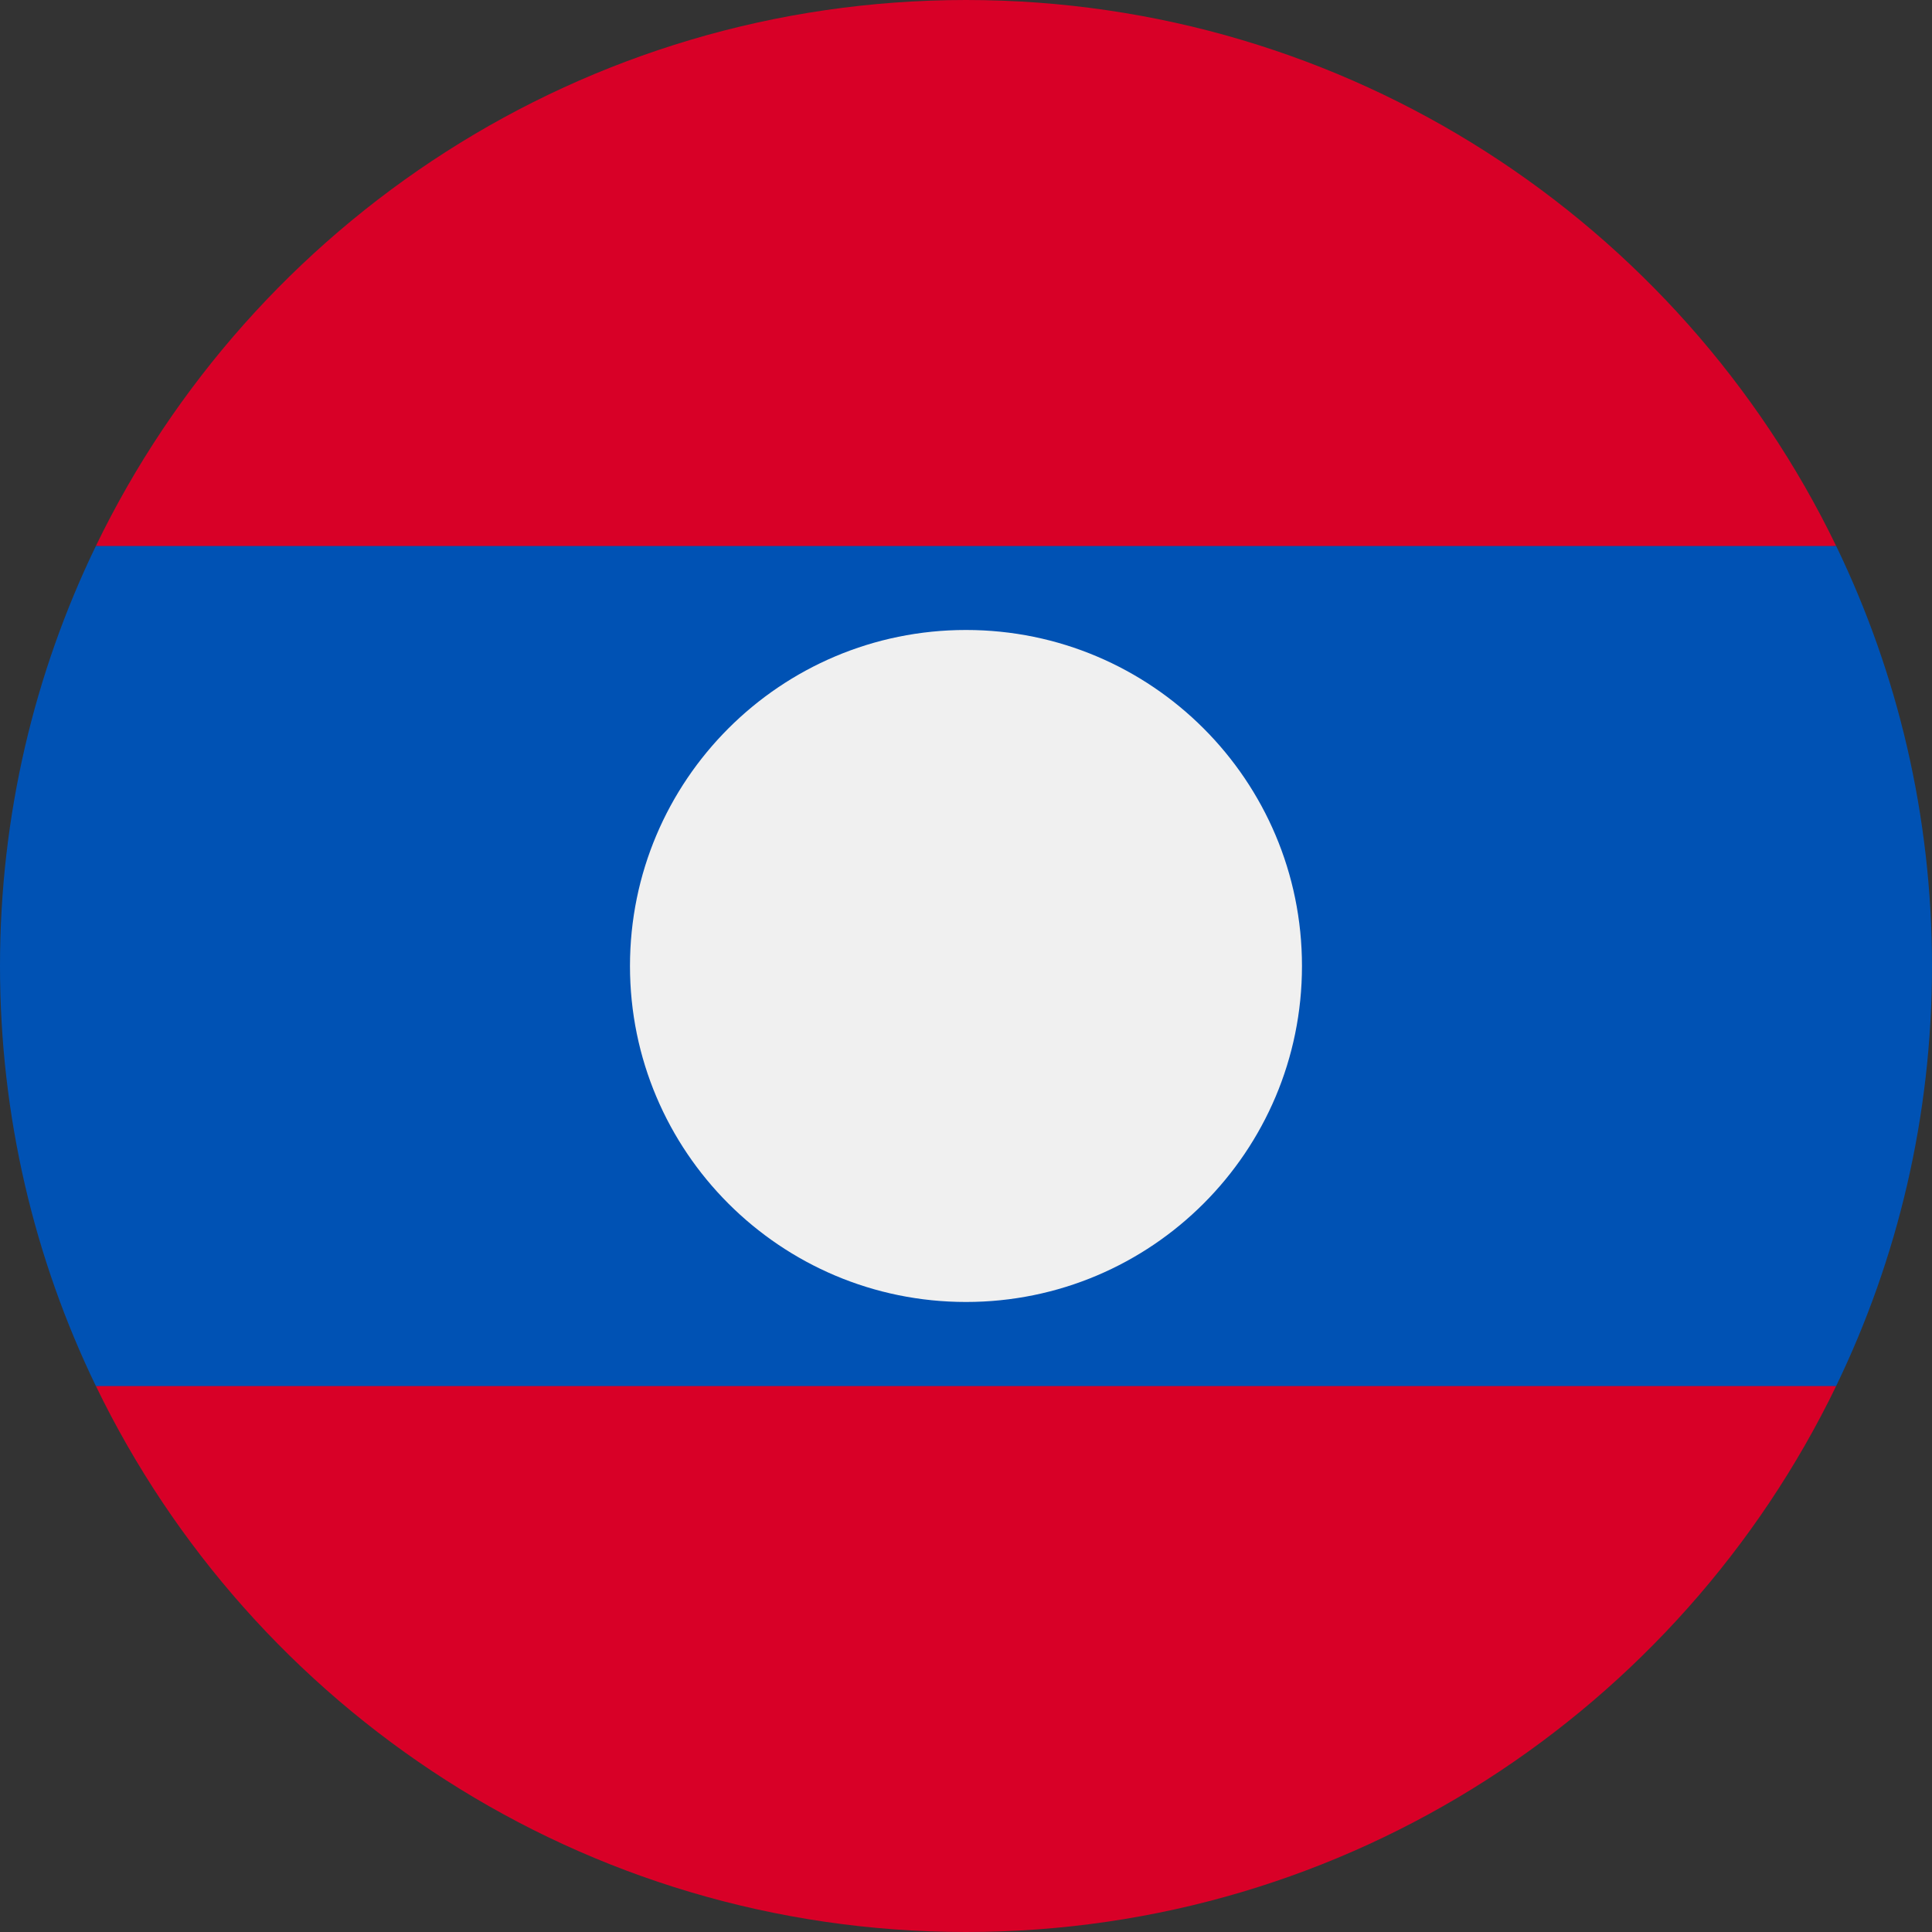 <svg width="40" height="40" viewBox="0 0 40 40" fill="none" xmlns="http://www.w3.org/2000/svg">
<rect x="0" y="0" width="40" height="40" fill="#333333" stroke="none"/>
<g clip-path="url(#clip0_1_578)">
<path d="M38.016 11.304C34.781 4.614 27.929 -0 20 -0C12.071 -0 5.22 4.614 1.985 11.304L20 13.043L38.016 11.304Z" fill="#D80027"/>
<path d="M1.985 28.695C5.22 35.385 12.071 40 20 40C27.929 40 34.781 35.385 38.016 28.695L20 26.956L1.985 28.695Z" fill="#D80027"/>
<path d="M38.016 11.304H1.985C0.713 13.934 0 16.884 0 20C0 23.116 0.713 26.066 1.985 28.696H38.015C39.287 26.066 40 23.116 40 20C40 16.884 39.287 13.934 38.016 11.304V11.304Z" fill="#0052B4"/>
<path d="M20 26.956C23.842 26.956 26.956 23.842 26.956 20C26.956 16.158 23.842 13.043 20 13.043C16.158 13.043 13.043 16.158 13.043 20C13.043 23.842 16.158 26.956 20 26.956Z" fill="#F0F0F0"/>
</g>
<defs>
<clipPath id="clip0_1_578">
<rect width="40" height="40" fill="white"/>
</clipPath>
</defs>
</svg>
